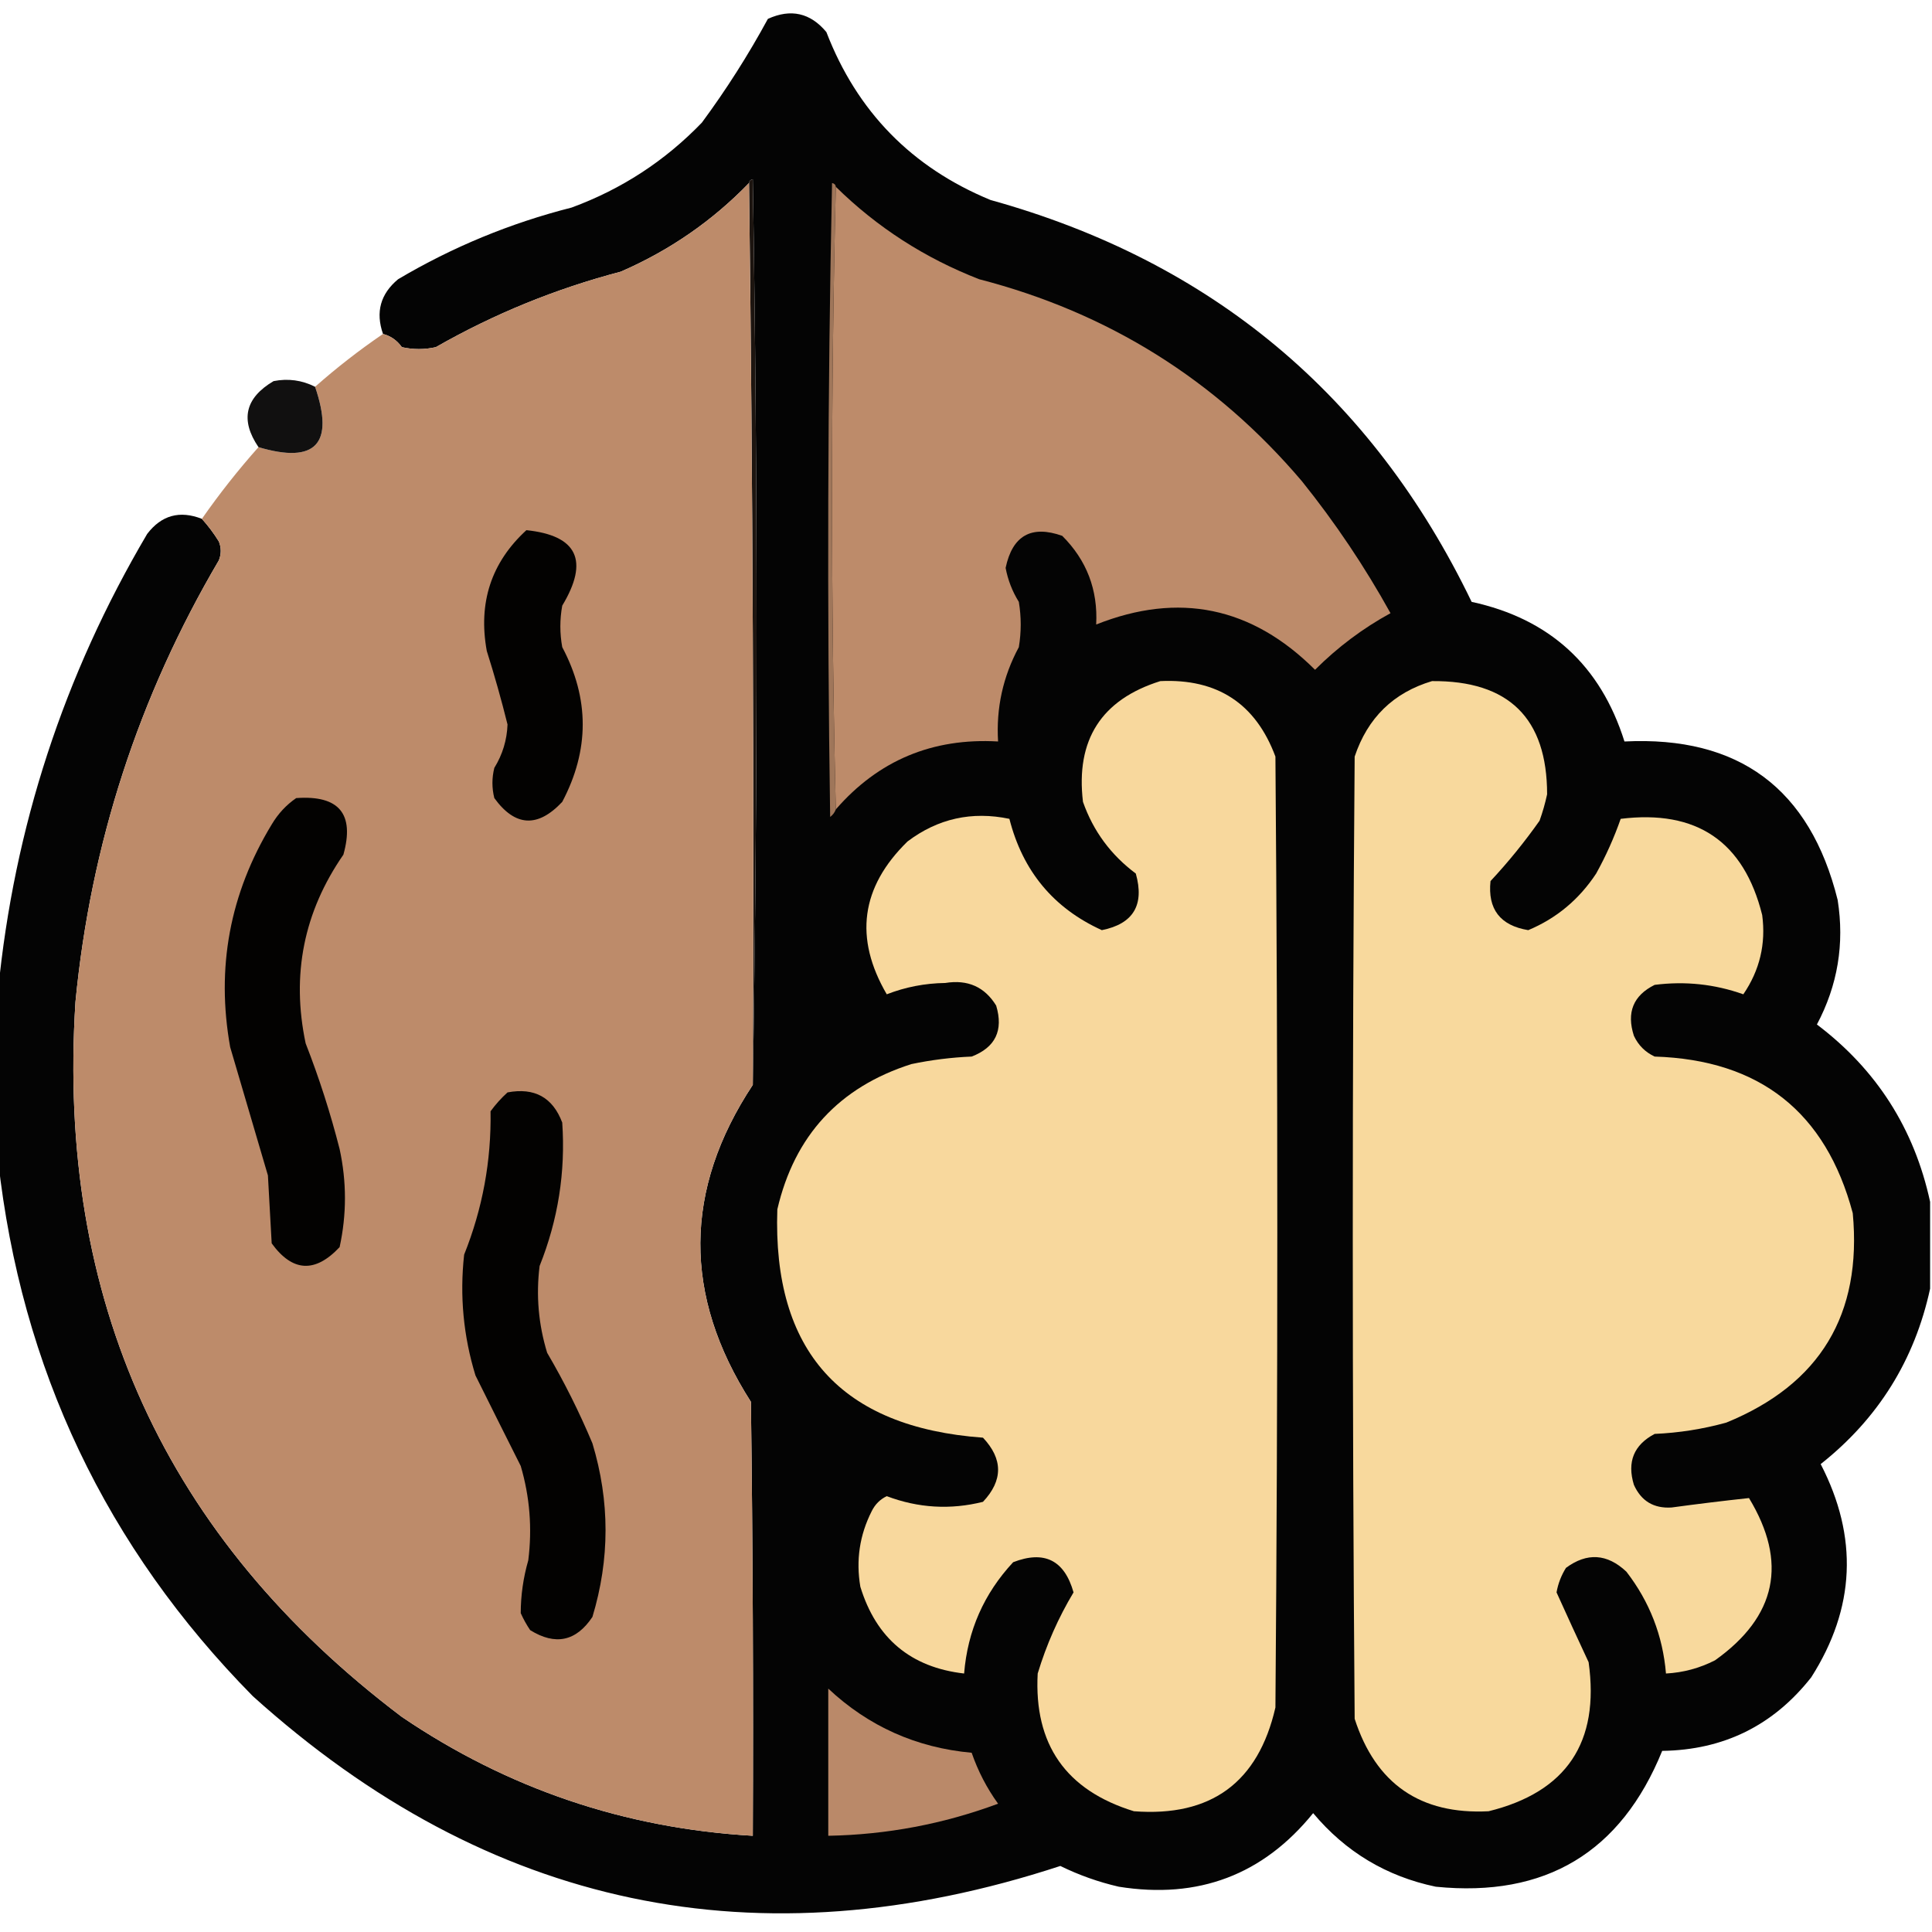 <?xml version="1.0" encoding="UTF-8"?>
<!DOCTYPE svg PUBLIC "-//W3C//DTD SVG 1.1//EN" "http://www.w3.org/Graphics/SVG/1.1/DTD/svg11.dtd">
<svg xmlns="http://www.w3.org/2000/svg" version="1.1" width="512px" height="512px" style="shape-rendering:geometricPrecision; text-rendering:geometricPrecision; image-rendering:optimizeQuality; fill-rule:evenodd; clip-rule:evenodd" xmlns:xlink="http://www.w3.org/1999/xlink">
<g><path style="opacity:0.983" fill="#010100" d="M 511.5,318.5 C 511.5,326.167 511.5,333.833 511.5,341.5C 507.397,360.443 497.73,375.943 482.5,388C 492.509,407.341 491.675,426.175 480,444.5C 469.956,457.272 456.789,463.772 440.5,464C 429.559,490.915 409.559,502.915 380.5,500C 367.426,497.265 356.593,490.765 348,480.5C 334.742,496.863 317.575,503.363 296.5,500C 291.117,498.761 285.95,496.928 281,494.5C 200.787,520.793 129.454,505.793 67,449.5C 28.105,410.04 5.605,362.706 -0.5,307.5C -0.5,292.5 -0.5,277.5 -0.5,262.5C 3.726,219.322 16.892,178.988 39,141.5C 42.784,136.537 47.618,135.203 53.5,137.5C 55.168,139.34 56.668,141.34 58,143.5C 58.667,145.167 58.667,146.833 58,148.5C 36.725,184.66 24.058,223.66 20,265.5C 14.965,344.492 43.798,407.658 106.5,455C 134.568,474.028 165.568,484.528 199.5,486.5C 199.667,448.165 199.5,409.832 199,371.5C 180.967,343.313 181.134,315.313 199.5,287.5C 200.832,207.666 200.832,127.666 199.5,47.5C 198.893,47.624 198.56,47.957 198.5,48.5C 188.801,58.531 177.468,66.364 164.5,72C 147.26,76.522 130.926,83.189 115.5,92C 112.5,92.667 109.5,92.667 106.5,92C 105.211,90.198 103.544,89.031 101.5,88.5C 99.487,82.725 100.821,77.892 105.5,74C 119.899,65.469 135.232,59.136 151.5,55C 164.726,50.138 176.226,42.638 186,32.5C 192.458,23.756 198.291,14.59 203.5,5C 209.585,2.237 214.752,3.404 219,8.5C 227.114,29.549 241.614,44.382 262.5,53C 321.105,69.276 363.605,104.776 390,159.5C 410.649,163.981 424.149,176.315 430.5,196.5C 460.828,194.99 479.661,208.99 487,238.5C 488.838,250.135 487.004,261.135 481.5,271.5C 497.312,283.458 507.312,299.125 511.5,318.5 Z"/></g>
<g><path style="opacity:1" fill="#1d1510" d="M 198.5,48.5 C 198.56,47.957 198.893,47.624 199.5,47.5C 200.832,127.666 200.832,207.666 199.5,287.5C 199.833,207.665 199.499,127.998 198.5,48.5 Z"/></g>
<g><path style="opacity:1" fill="#9f765a" d="M 221.5,49.5 C 220.167,104.5 220.167,159.5 221.5,214.5C 221.217,215.289 220.717,215.956 220,216.5C 219.167,160.497 219.333,104.497 220.5,48.5C 221.107,48.624 221.44,48.957 221.5,49.5 Z"/></g>
<g><path style="opacity:1" fill="#bd8b6a" d="M 198.5,48.5 C 199.499,127.998 199.833,207.665 199.5,287.5C 181.134,315.313 180.967,343.313 199,371.5C 199.5,409.832 199.667,448.165 199.5,486.5C 165.568,484.528 134.568,474.028 106.5,455C 43.798,407.658 14.965,344.492 20,265.5C 24.058,223.66 36.725,184.66 58,148.5C 58.667,146.833 58.667,145.167 58,143.5C 56.668,141.34 55.168,139.34 53.5,137.5C 58.119,130.879 63.119,124.546 68.5,118.5C 83.671,122.992 88.671,117.659 83.5,102.5C 89.214,97.451 95.214,92.785 101.5,88.5C 103.544,89.031 105.211,90.198 106.5,92C 109.5,92.667 112.5,92.667 115.5,92C 130.926,83.189 147.26,76.522 164.5,72C 177.468,66.364 188.801,58.531 198.5,48.5 Z"/></g>
<g><path style="opacity:1" fill="#bd8b6a" d="M 221.5,49.5 C 232.422,60.233 245.088,68.399 259.5,74C 293.74,82.859 322.24,100.693 345,127.5C 353.825,138.477 361.658,150.144 368.5,162.5C 361.156,166.515 354.49,171.515 348.5,177.5C 331.748,160.8 312.415,156.8 290.5,165.5C 290.984,156.306 287.984,148.472 281.5,142C 273.304,139.1 268.304,141.933 266.5,150.5C 267.099,153.702 268.266,156.702 270,159.5C 270.667,163.5 270.667,167.5 270,171.5C 265.797,179.312 263.964,187.646 264.5,196.5C 247.121,195.507 232.788,201.507 221.5,214.5C 220.167,159.5 220.167,104.5 221.5,49.5 Z"/></g>
<g><path style="opacity:0.936" fill="#020101" d="M 83.5,102.5 C 88.671,117.659 83.671,122.992 68.5,118.5C 63.604,111.291 64.937,105.458 72.5,101C 76.357,100.242 80.023,100.742 83.5,102.5 Z"/></g>
<g><path style="opacity:1" fill="#030201" d="M 139.5,140.5 C 153.013,141.91 156.179,148.577 149,160.5C 148.333,164.167 148.333,167.833 149,171.5C 156.236,185.13 156.236,198.797 149,212.5C 142.508,219.425 136.508,219.092 131,211.5C 130.333,208.833 130.333,206.167 131,203.5C 133.177,199.969 134.344,196.136 134.5,192C 132.881,185.473 131.048,178.973 129,172.5C 126.682,159.718 130.182,149.051 139.5,140.5 Z"/></g>
<g><path style="opacity:1" fill="#f8d89d" d="M 307.5,180.5 C 322.604,179.793 332.771,186.46 338,200.5C 338.667,284.5 338.667,368.5 338,452.5C 333.44,472.383 320.94,481.55 300.5,480C 282.482,474.459 273.982,462.293 275,443.5C 277.3,435.893 280.467,428.726 284.5,422C 282.093,413.463 276.76,410.797 268.5,414C 260.755,422.324 256.422,432.157 255.5,443.5C 241.368,441.875 232.202,434.209 228,420.5C 226.806,413.479 227.806,406.813 231,400.5C 231.899,398.673 233.233,397.34 235,396.5C 243.369,399.657 251.869,400.157 260.5,398C 265.833,392.333 265.833,386.667 260.5,381C 222.891,378.254 204.724,358.087 206,320.5C 210.553,300.947 222.387,288.114 241.5,282C 246.769,280.894 252.103,280.227 257.5,280C 263.795,277.575 265.962,273.075 264,266.5C 260.954,261.53 256.454,259.53 250.5,260.5C 245.126,260.573 239.959,261.573 235,263.5C 226.296,248.584 228.129,235.084 240.5,223C 248.547,216.924 257.547,214.924 267.5,217C 271.029,230.848 279.196,240.681 292,246.5C 300.342,244.828 303.342,239.828 301,231.5C 294.374,226.551 289.708,220.217 287,212.5C 285.04,196.066 291.874,185.399 307.5,180.5 Z"/></g>
<g><path style="opacity:1" fill="#f8d99d" d="M 379.5,180.5 C 399.835,180.336 410.001,190.336 410,210.5C 409.489,212.878 408.822,215.212 408,217.5C 404.015,223.148 399.682,228.481 395,233.5C 394.225,240.936 397.558,245.27 405,246.5C 412.466,243.377 418.466,238.377 423,231.5C 425.587,226.829 427.753,221.995 429.5,217C 449.65,214.512 462.15,223.012 467,242.5C 468.013,250.14 466.346,257.14 462,263.5C 454.409,260.802 446.576,259.968 438.5,261C 432.831,263.815 430.998,268.315 433,274.5C 434.167,277 436,278.833 438.5,280C 466.362,280.874 483.862,294.707 491,321.5C 493.501,348.343 482.334,366.843 457.5,377C 451.282,378.722 444.949,379.722 438.5,380C 432.975,382.919 431.142,387.419 433,393.5C 434.935,397.802 438.268,399.802 443,399.5C 449.877,398.564 456.71,397.731 463.5,397C 473.823,414.045 470.823,428.378 454.5,440C 450.401,442.09 446.067,443.256 441.5,443.5C 440.655,433.464 437.155,424.464 431,416.5C 425.906,411.722 420.573,411.389 415,415.5C 413.743,417.513 412.909,419.679 412.5,422C 415.266,428.129 418.099,434.296 421,440.5C 423.975,461.743 415.141,474.91 394.5,480C 376.419,480.923 364.585,472.756 359,455.5C 358.333,370.5 358.333,285.5 359,200.5C 362.444,190.221 369.278,183.554 379.5,180.5 Z"/></g>
<g><path style="opacity:1" fill="#030201" d="M 78.5,211.5 C 89.861,210.686 94.028,215.686 91,226.5C 80.5,241.668 77.166,258.335 81,276.5C 84.573,285.647 87.573,294.981 90,304.5C 91.886,313.195 91.886,321.862 90,330.5C 83.508,337.425 77.508,337.092 72,329.5C 71.667,323.5 71.333,317.5 71,311.5C 67.672,300.182 64.339,288.849 61,277.5C 57.23,256.456 60.896,236.789 72,218.5C 73.694,215.642 75.861,213.309 78.5,211.5 Z"/></g>
<g><path style="opacity:1" fill="#030201" d="M 134.5,289.5 C 141.654,288.157 146.487,290.823 149,297.5C 149.896,310.594 147.896,323.26 143,335.5C 142.032,343.314 142.699,350.98 145,358.5C 149.527,366.221 153.527,374.221 157,382.5C 161.635,397.839 161.635,413.173 157,428.5C 152.681,434.98 147.181,436.147 140.5,432C 139.54,430.581 138.707,429.081 138,427.5C 138.007,422.787 138.673,418.12 140,413.5C 141.066,405.006 140.399,396.672 138,388.5C 133.966,380.48 129.966,372.48 126,364.5C 122.8,354.045 121.8,343.379 123,332.5C 127.885,320.296 130.218,307.629 130,294.5C 131.366,292.638 132.866,290.972 134.5,289.5 Z"/></g>
<g><path style="opacity:1" fill="#ba8969" d="M 219.5,447.5 C 230.174,457.501 242.84,463.168 257.5,464.5C 259.18,469.361 261.514,473.861 264.5,478C 249.998,483.382 234.998,486.215 219.5,486.5C 219.5,473.5 219.5,460.5 219.5,447.5 Z"/></g>
</svg>
